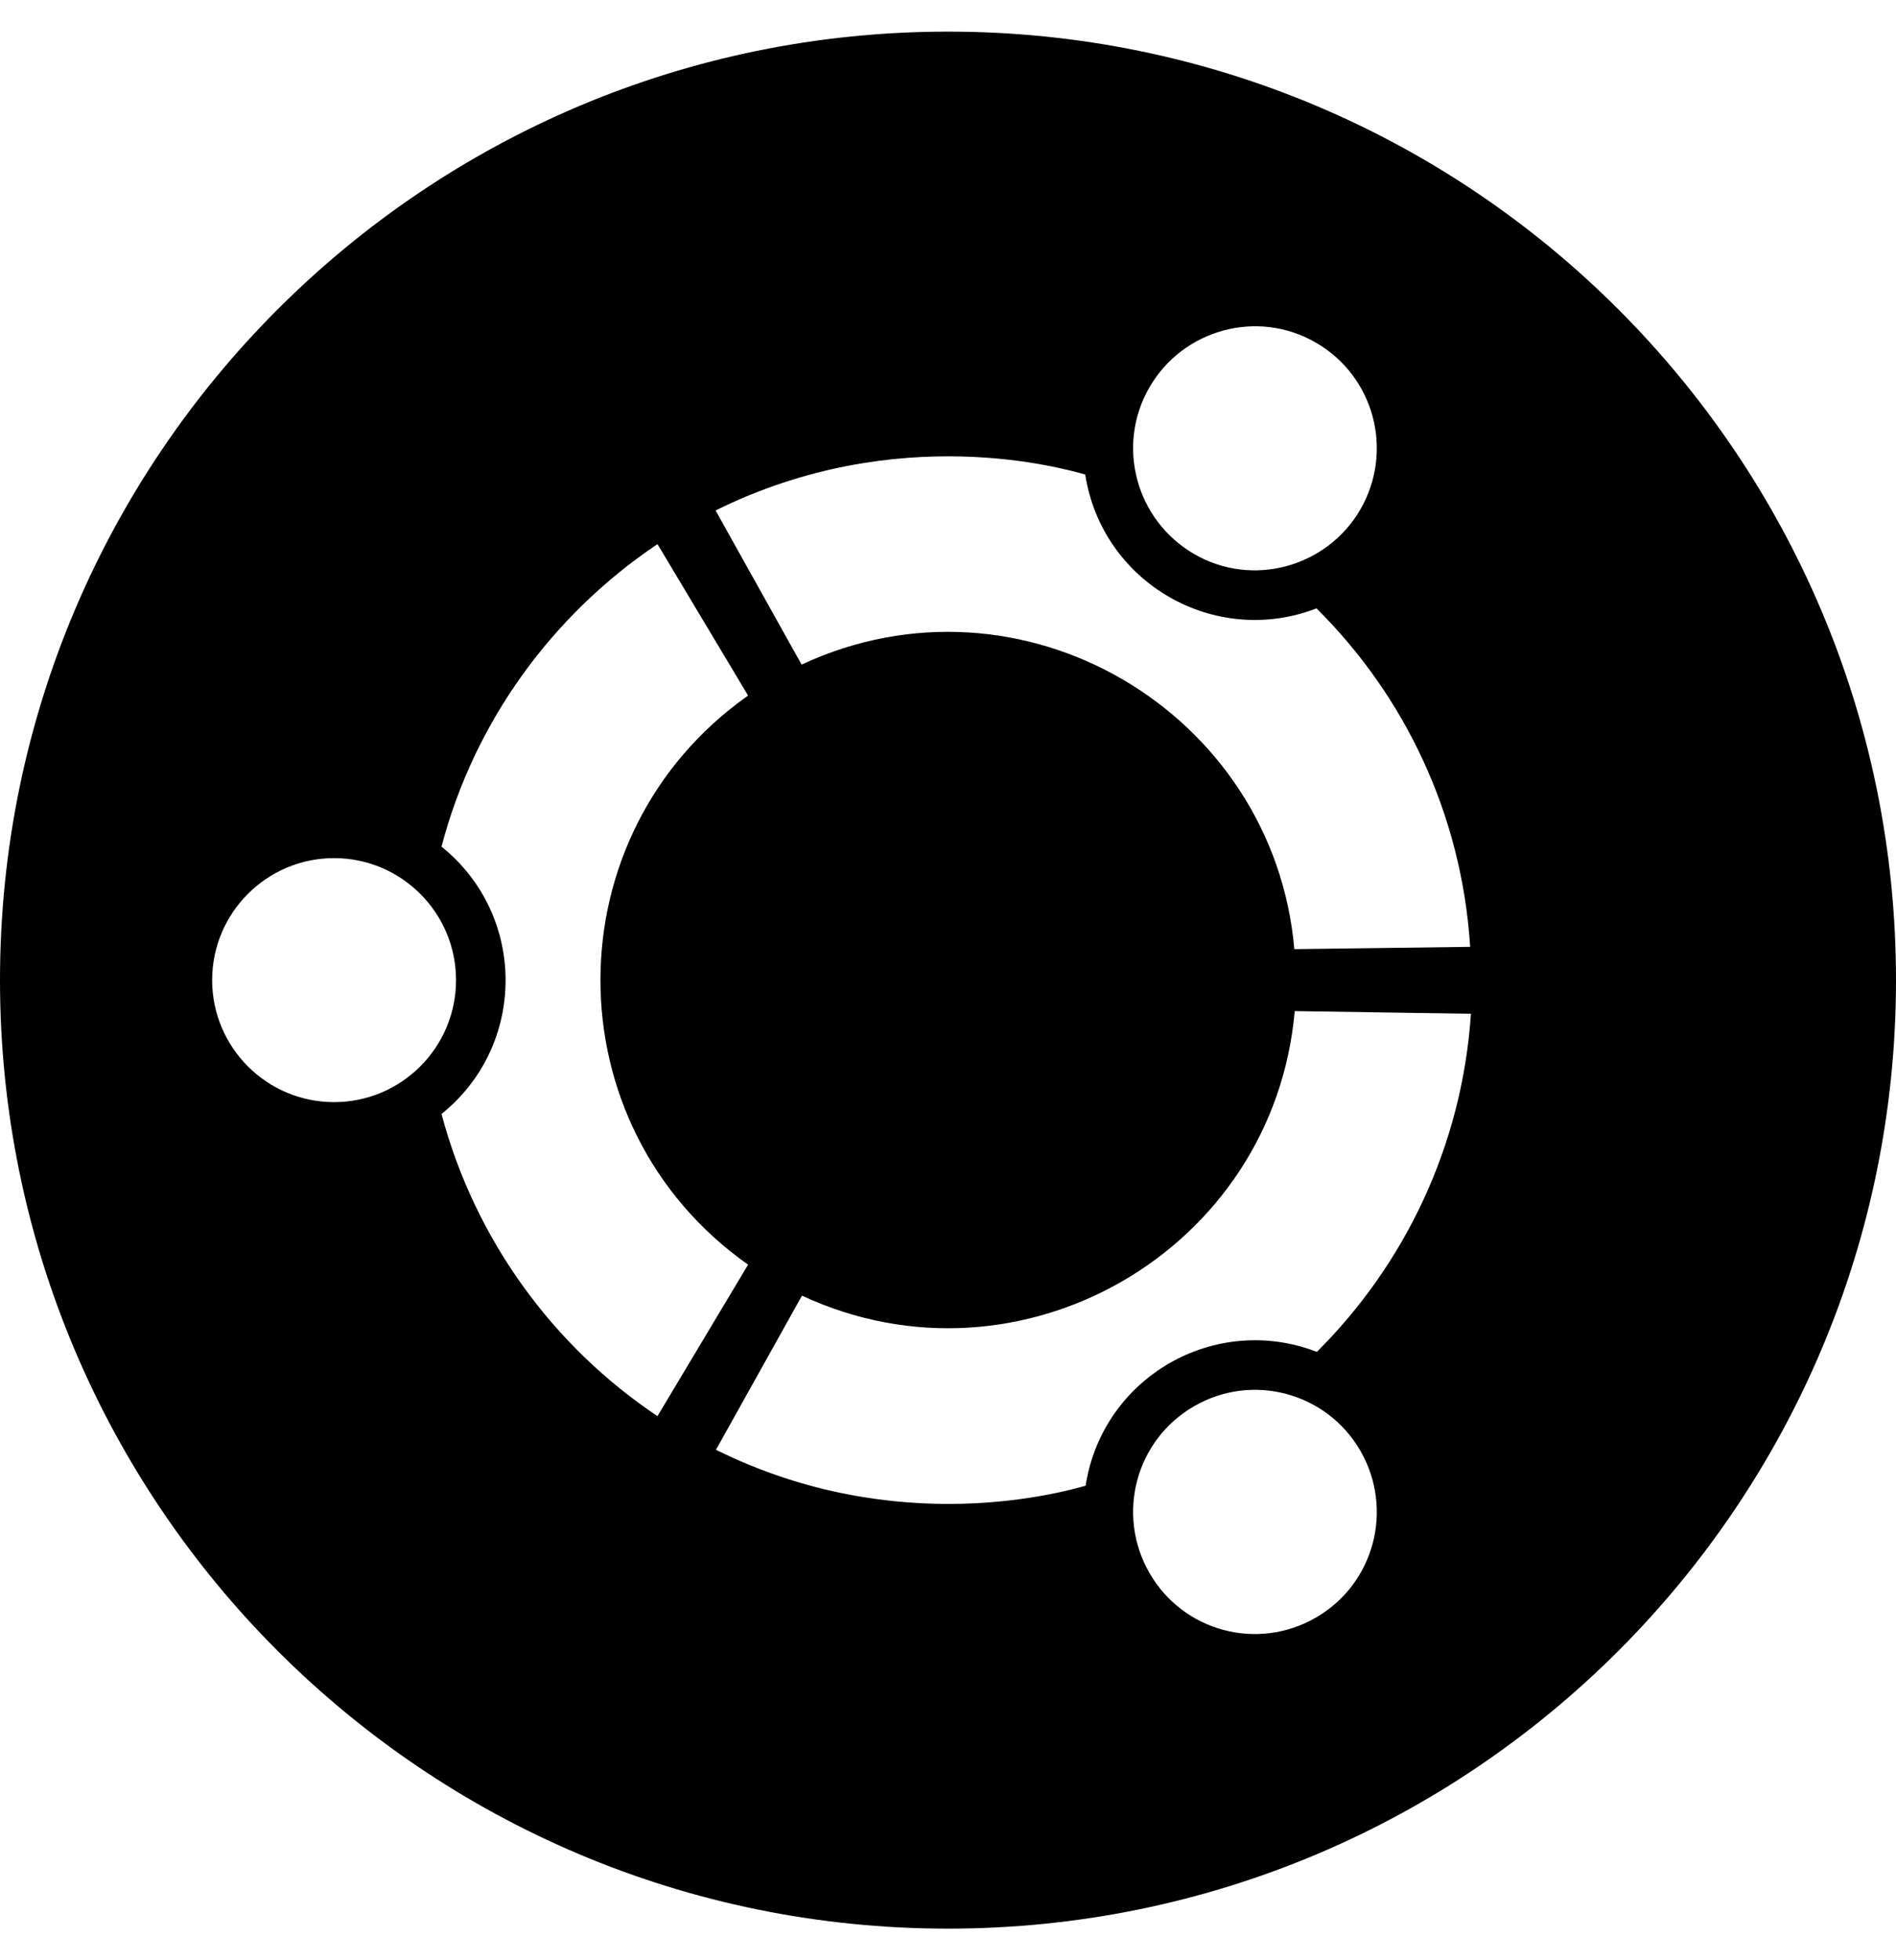 <svg xmlns="http://www.w3.org/2000/svg" width="3em" height="3.1em" viewBox="0 0 496 512"><path fill="currentColor" d="M248 8C111 8 0 119 0 256s111 248 248 248s248-111 248-248S385 8 248 8m52.7 93c8.8-15.2 28.3-20.5 43.5-11.7c15.3 8.8 20.5 28.3 11.7 43.6c-8.8 15.2-28.3 20.5-43.5 11.7c-15.3-8.9-20.5-28.4-11.7-43.6M87.4 287.9c-17.6 0-31.9-14.3-31.9-31.9s14.3-31.9 31.9-31.9s31.9 14.3 31.9 31.9s-14.3 31.9-31.9 31.9m28.1 3.1c22.3-17.9 22.4-51.9 0-69.9c8.6-32.8 29.1-60.7 56.5-79.1l23.7 39.6c-51.5 36.3-51.5 112.5 0 148.8L172 370c-27.4-18.3-47.8-46.3-56.5-79m228.7 131.7c-15.3 8.8-34.7 3.6-43.5-11.7s-3.6-34.8 11.7-43.6c15.2-8.8 34.7-3.6 43.5 11.7s3.6 34.8-11.7 43.6m.3-69.5c-26.7-10.3-56.1 6.6-60.5 35c-5.2 1.4-48.9 14.3-96.7-9.4l22.5-40.3c57 26.5 123.4-11.7 128.9-74.4l46.1.7c-2.3 34.5-17.3 65.5-40.3 88.4m-5.9-105.3c-5.4-62-71.3-101.2-128.9-74.4l-22.5-40.3c47.9-23.7 91.5-10.8 96.7-9.4c4.4 28.3 33.8 45.3 60.5 35c23.1 22.9 38 53.9 40.2 88.5z"/></svg>